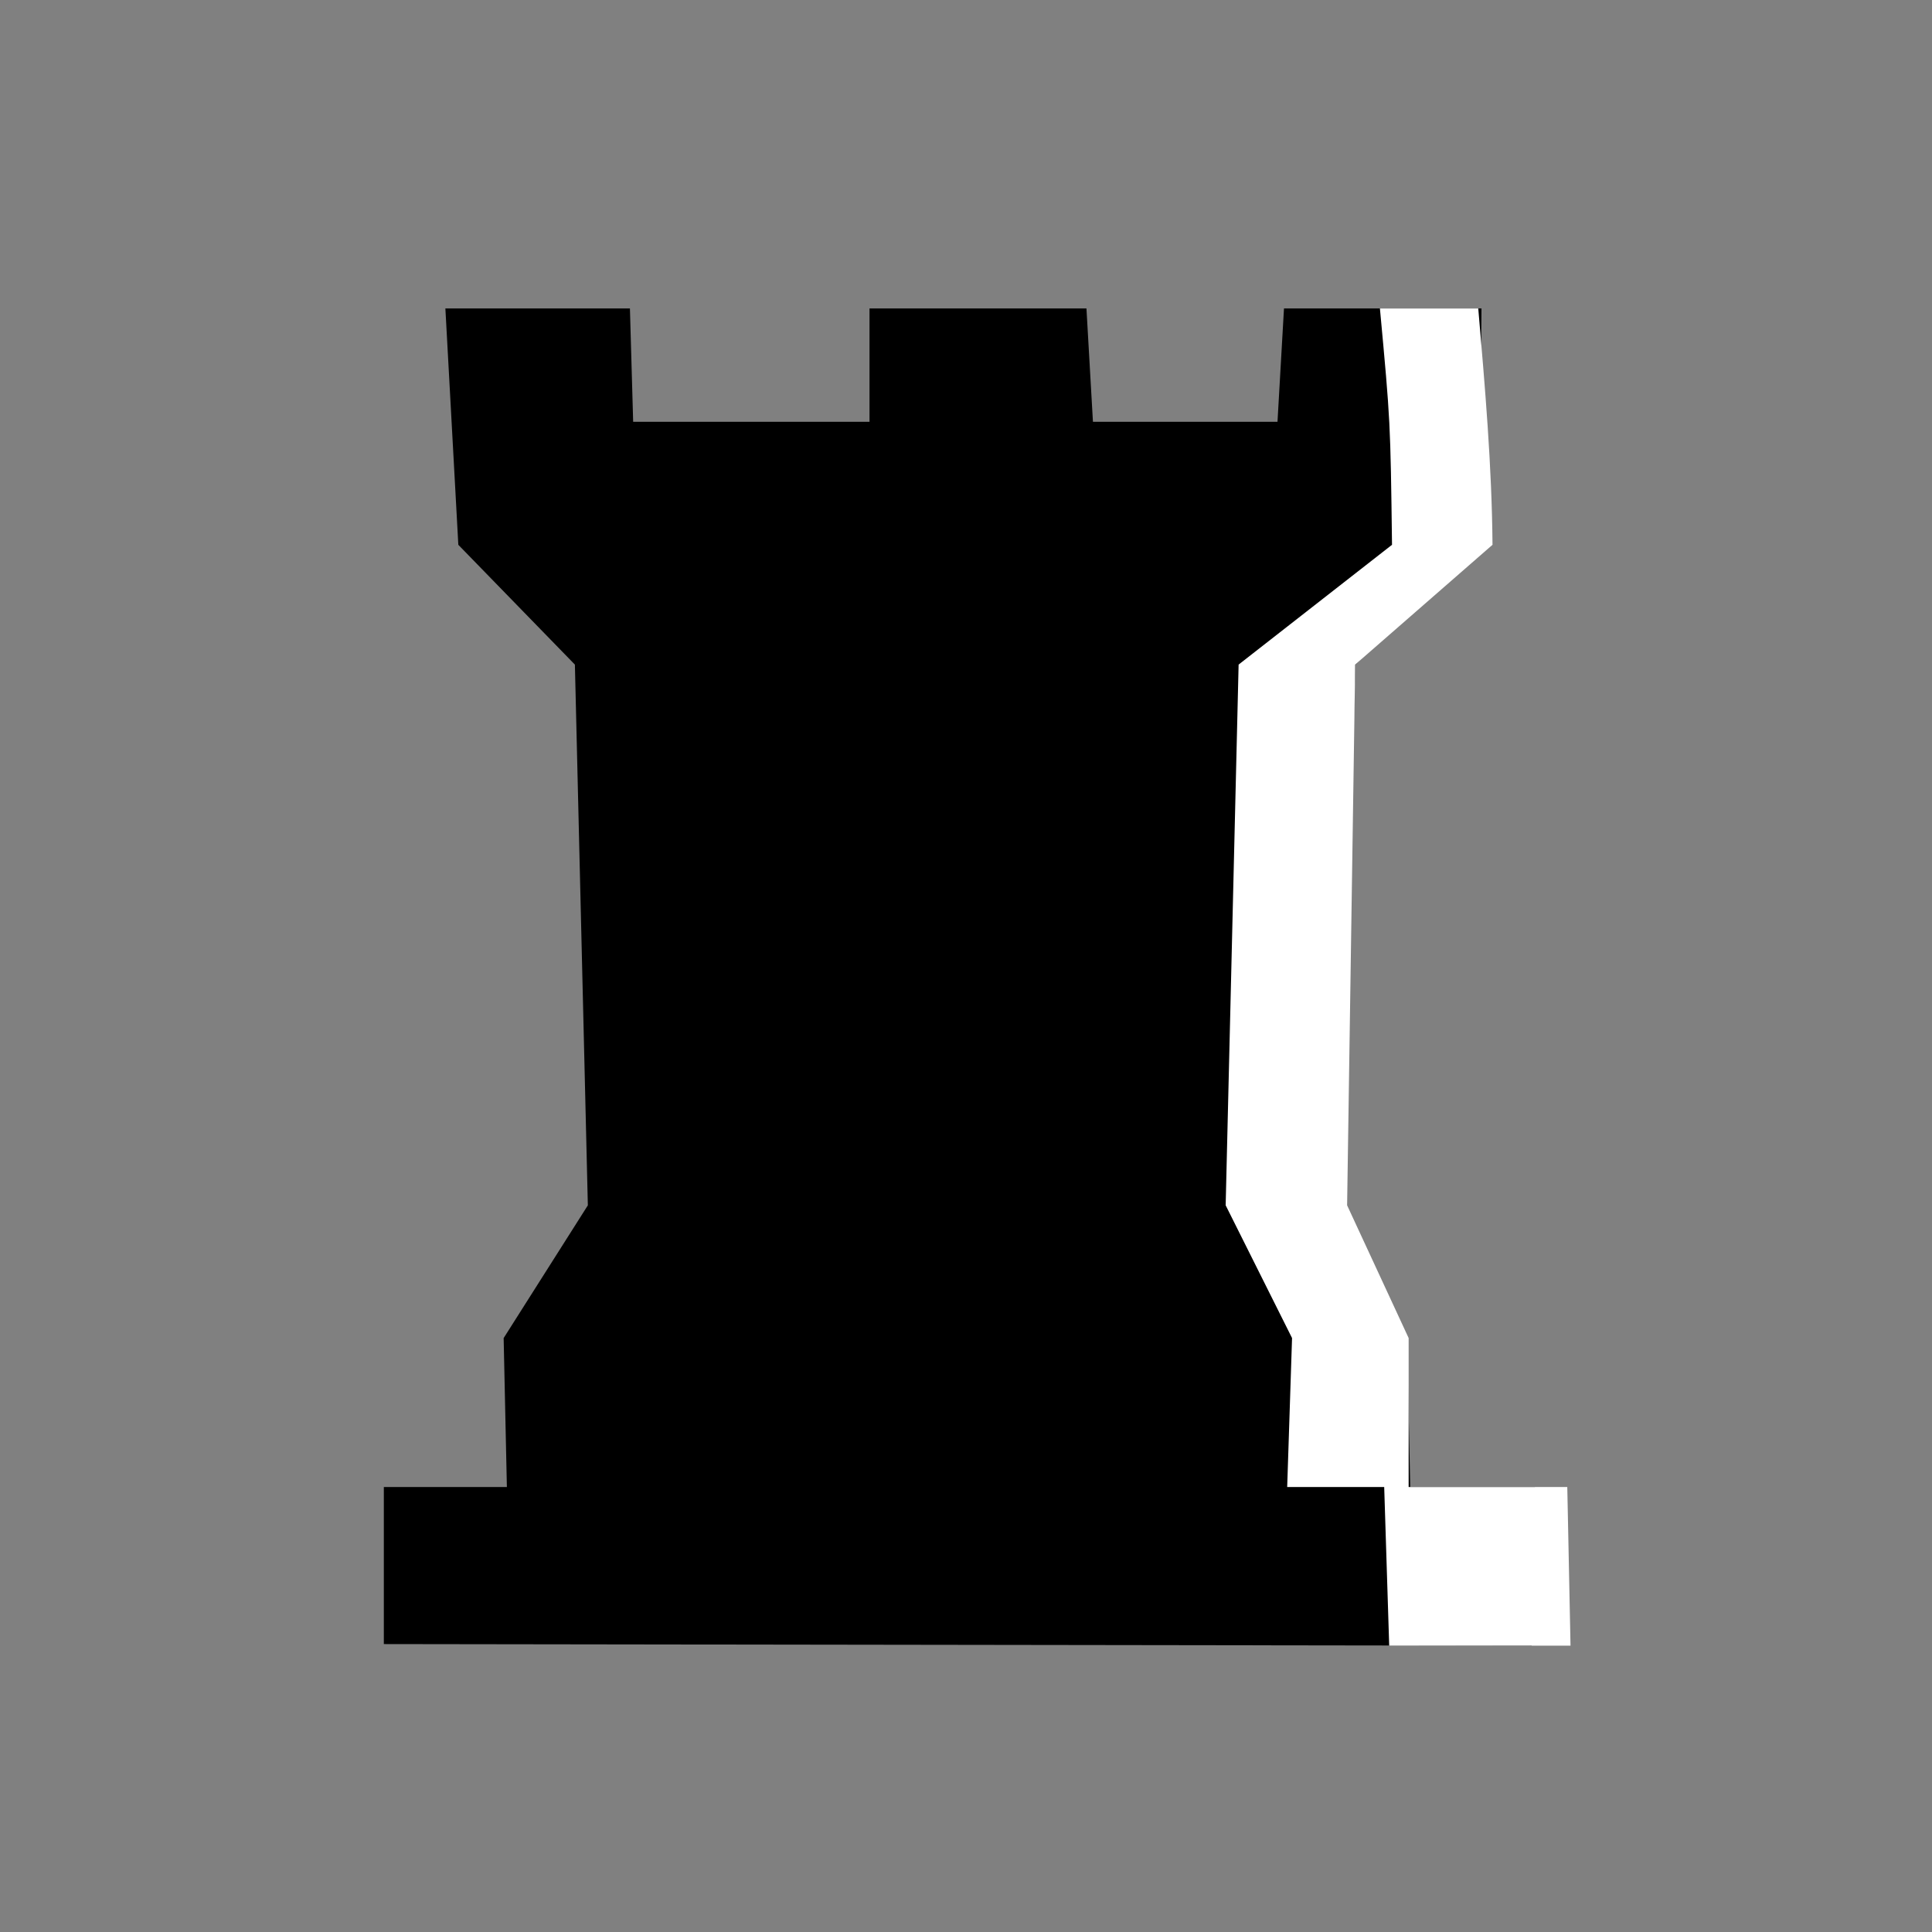 <?xml version="1.0" encoding="UTF-8" standalone="no"?>
<!-- Created with Inkscape (http://www.inkscape.org/) -->

<svg
   xmlns:dc="http://purl.org/dc/elements/1.1/"
   xmlns:cc="http://creativecommons.org/ns#"
   xmlns:rdf="http://www.w3.org/1999/02/22-rdf-syntax-ns#"
   xmlns:svg="http://www.w3.org/2000/svg"
   xmlns="http://www.w3.org/2000/svg"
   xmlns:sodipodi="http://sodipodi.sourceforge.net/DTD/sodipodi-0.dtd"
   xmlns:inkscape="http://www.inkscape.org/namespaces/inkscape"
   width="50"
   height="50"
   id="svg2"
   version="1.1"
   inkscape:version="0.92.1 r15371"
   sodipodi:docname="p8.svg"
   viewBox="0 0 46.875 46.875">
  <rect x="0" y="0" width="46.875" height="46.875" fill="#808080" stroke="none"/>
  <defs
     id="defs4" />
  <sodipodi:namedview
     id="base"
     pagecolor="#ffffff"
     bordercolor="#666666"
     borderopacity="1.0"
     inkscape:pageopacity="0.0"
     inkscape:pageshadow="2"
     inkscape:zoom="7.4625"
     inkscape:cx="19.028478"
     inkscape:cy="39.999998"
     inkscape:document-units="px"
     inkscape:current-layer="layer1"
     showgrid="false"
     fit-margin-top="0"
     fit-margin-left="0"
     fit-margin-right="0"
     fit-margin-bottom="0"
     showguides="true"
     inkscape:guide-bbox="true"
     inkscape:window-width="1680"
     inkscape:window-height="987"
     inkscape:window-x="-8"
     inkscape:window-y="-8"
     inkscape:window-maximized="1" />
  <g
     inkscape:label="Camada 1"
     inkscape:groupmode="layer"
     id="layer1"
     transform="translate(-722.857,-739.773)">
    <g
       id="g825"
       transform="matrix(0.67,0,0,0.67,238.801,259.875)">
      <g
         transform="translate(-0.322,-1.993)"
         id="g2994">
        <path
           style="fill:#000000;stroke:none"
           d="m 736.693,777.795 v -5.687 h 4.456 l -0.117,-5.394 3.049,-4.807 -0.469,-19.581 -4.221,-4.338 -0.469,-8.559 h 6.683 l 0.117,4.104 h 8.559 v -4.104 h 7.856 l 0.235,4.104 h 6.683 l 0.235,-4.104 h 7.152 l -0.07,8.559 -4.503,4.338 -0.469,19.581 2.345,4.807 0.117,5.394 h 4.514 l -0.117,5.745 z"
           id="path3050"
           inkscape:connector-curvature="0"
           sodipodi:nodetypes="ccccccccccccccccccccccccc" />
        <path
           style="fill:#ffffff;fill-opacity:1;stroke:none"
           d="m 772.764,729.428 c 0.381,4.104 0.381,4.104 0.438,8.559 l -5.555,4.338 -0.469,19.581 2.404,4.807 -0.176,5.394 h 3.513 l 0.181,5.745 h 6.566 l -0.117,-5.745 h -5.745 v -5.394 l -2.228,-4.807 0.293,-19.581 4.972,-4.338 c -0.023,-2.863 -0.272,-5.709 -0.516,-8.559 z"
           id="path3844"
           inkscape:connector-curvature="0"
           sodipodi:nodetypes="ccccccccccccccccc" />
      </g>
      <rect
         ry="70"
         rx="132.217"
         y="716.648"
         x="722.857"
         height="70"
         width="70"
         id="rect823"
         style="opacity:1;fill:none;fill-opacity:1;stroke:none;stroke-width:1.526;stroke-linecap:round;stroke-linejoin:miter;stroke-miterlimit:4;stroke-dasharray:none;stroke-opacity:1;paint-order:fill markers stroke" />
    </g>
  </g>
</svg>
